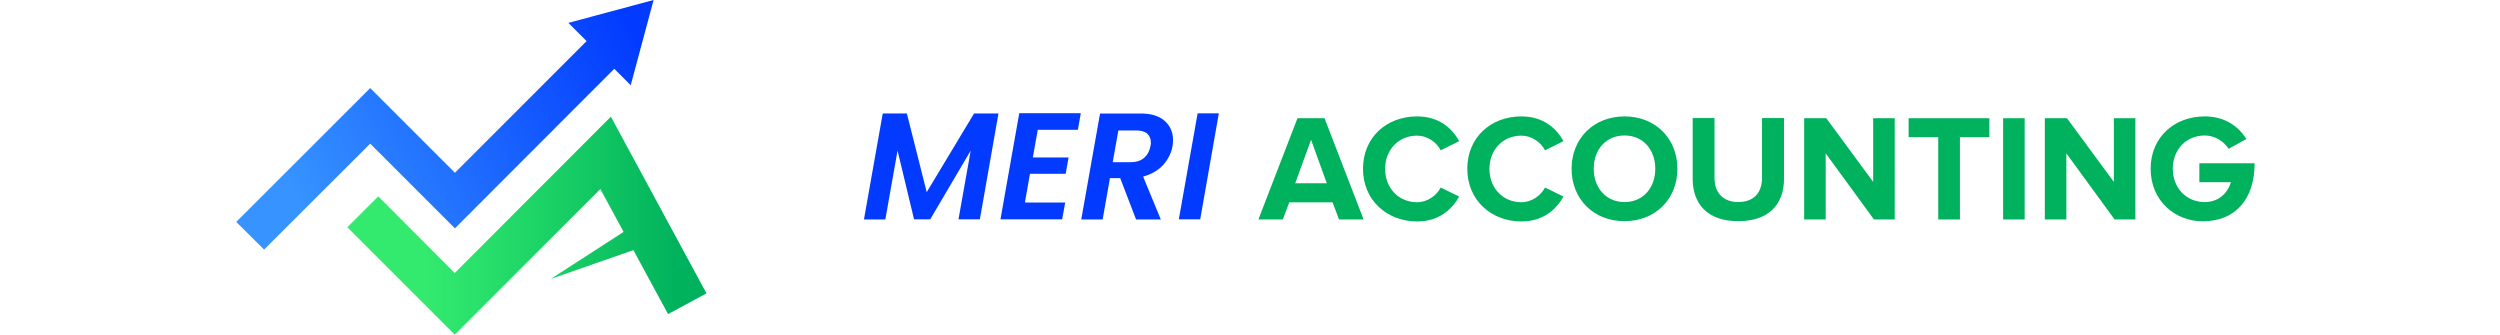<svg width="254" height="34" viewBox="0 0 254 34" fill="none" xmlns="http://www.w3.org/2000/svg">
<path d="M66.405 0L64.081 8.659L62.411 6.989L46.219 23.199L37.614 14.595L26.832 25.359L24 22.546L37.614 8.949L46.219 17.554L59.597 4.175L57.746 2.324L66.405 0Z" fill="url(#paint0_linear_1549_4172)"/>
<path d="M71.778 29.806L67.875 31.912L64.353 25.413L55.967 28.336L63.355 23.562L60.995 19.205L46.201 34L35.291 23.09L38.432 19.95L46.201 27.737L62.066 11.854L71.778 29.806Z" fill="url(#paint1_linear_1549_4172)"/>
<path d="M101.446 11.516L99.554 22.283H97.382L98.623 15.301L94.511 22.283H92.867L91.191 15.301L89.95 22.298H87.778L89.686 11.531H92.138L94.154 19.521L98.964 11.531H101.446V11.516Z" fill="#023BFF"/>
<path d="M105.434 13.207L104.937 15.999H108.568L108.273 17.659H104.643L104.131 20.576H108.226L107.916 22.283H101.648L103.557 11.5H109.809L109.514 13.191H105.434V13.207Z" fill="#023BFF"/>
<path d="M118.327 12.277C118.885 12.773 119.18 13.425 119.18 14.232C119.18 14.433 119.164 14.635 119.133 14.836C119.009 15.535 118.699 16.171 118.187 16.745C117.675 17.319 116.992 17.707 116.139 17.939L117.939 22.299H115.425L113.812 18.095H112.772L112.028 22.299H109.855L111.764 11.532H115.813C116.93 11.516 117.752 11.78 118.327 12.277ZM116.93 14.495C116.93 14.107 116.806 13.797 116.558 13.58C116.31 13.363 115.937 13.254 115.425 13.254H113.626L113.052 16.481H114.851C115.425 16.481 115.891 16.341 116.232 16.047C116.573 15.752 116.791 15.364 116.884 14.852C116.93 14.681 116.93 14.557 116.93 14.495Z" fill="#023BFF"/>
<path d="M123.834 11.516L121.941 22.283H119.769L121.678 11.516H123.834Z" fill="#023BFF"/>
<path d="M136.044 22.298L135.393 20.56H130.987L130.335 22.298H127.853L131.824 12.012H134.571L138.542 22.298H136.044ZM133.205 14.199L131.592 18.621H134.803L133.205 14.199Z" fill="#00B15D"/>
<path d="M138.48 17.148C138.48 13.967 140.87 11.826 143.973 11.826C146.222 11.826 147.541 13.052 148.255 14.34L146.377 15.271C145.943 14.433 145.012 13.781 143.973 13.781C142.095 13.781 140.73 15.208 140.73 17.163C140.73 19.103 142.095 20.546 143.973 20.546C145.028 20.546 145.943 19.878 146.377 19.056L148.255 19.971C147.525 21.259 146.222 22.5 143.973 22.5C140.87 22.485 138.48 20.313 138.48 17.148Z" fill="#00B15D"/>
<path d="M149.077 17.148C149.077 13.967 151.466 11.826 154.569 11.826C156.819 11.826 158.138 13.052 158.851 14.34L156.974 15.271C156.54 14.433 155.609 13.781 154.569 13.781C152.692 13.781 151.327 15.208 151.327 17.163C151.327 19.103 152.692 20.546 154.569 20.546C155.624 20.546 156.54 19.878 156.974 19.056L158.851 19.971C158.122 21.259 156.819 22.5 154.569 22.5C151.466 22.485 149.077 20.313 149.077 17.148Z" fill="#00B15D"/>
<path d="M159.674 17.148C159.674 14.045 161.939 11.826 165.057 11.826C168.16 11.826 170.425 14.045 170.425 17.148C170.425 20.251 168.16 22.469 165.057 22.469C161.939 22.485 159.674 20.251 159.674 17.148ZM168.176 17.148C168.176 15.224 166.95 13.765 165.057 13.765C163.149 13.765 161.923 15.208 161.923 17.148C161.923 19.056 163.149 20.53 165.057 20.53C166.95 20.53 168.176 19.072 168.176 17.148Z" fill="#00B15D"/>
<path d="M171.977 18.171V11.996H174.195V18.109C174.195 19.536 175.033 20.529 176.616 20.529C178.198 20.529 179.021 19.536 179.021 18.109V11.996H181.255V18.171C181.255 20.715 179.75 22.469 176.616 22.469C173.482 22.484 171.977 20.715 171.977 18.171Z" fill="#00B15D"/>
<path d="M190.393 22.298L185.49 15.58V22.298H183.303V12.012H185.552L190.315 18.481V12.012H192.503V22.298H190.393Z" fill="#00B15D"/>
<path d="M196.925 22.298V13.936H193.915V12.012H202.122V13.936H199.128V22.298H196.925Z" fill="#00B15D"/>
<path d="M203.518 22.298V12.012H205.706V22.298H203.518Z" fill="#00B15D"/>
<path d="M214.844 22.298L209.942 15.58V22.298H207.754V12.012H210.004L214.767 18.481V12.012H216.954V22.298H214.844Z" fill="#00B15D"/>
<path d="M218.506 17.148C218.506 13.89 220.973 11.826 223.998 11.826C226.123 11.826 227.473 12.912 228.233 14.122L226.434 15.115C225.953 14.386 225.068 13.765 223.998 13.765C222.121 13.765 220.755 15.193 220.755 17.148C220.755 19.087 222.121 20.53 223.998 20.53C225.456 20.53 226.341 19.584 226.666 18.513H223.455V16.589H229.071C229.071 20.266 227.085 22.485 223.796 22.485C220.973 22.485 218.506 20.39 218.506 17.148Z" fill="#00B15D"/>
<defs>
<linearGradient id="paint0_linear_1549_4172" x1="63.773" y1="2.206" x2="29.555" y2="19.087" gradientUnits="userSpaceOnUse">
<stop stop-color="#023BFF"/>
<stop offset="1" stop-color="#3693FF"/>
</linearGradient>
<linearGradient id="paint1_linear_1549_4172" x1="69.091" y1="22.872" x2="42.679" y2="22.872" gradientUnits="userSpaceOnUse">
<stop stop-color="#00B15D"/>
<stop offset="0.979" stop-color="#00E54B" stop-opacity="0.8"/>
</linearGradient>
</defs>
</svg>
